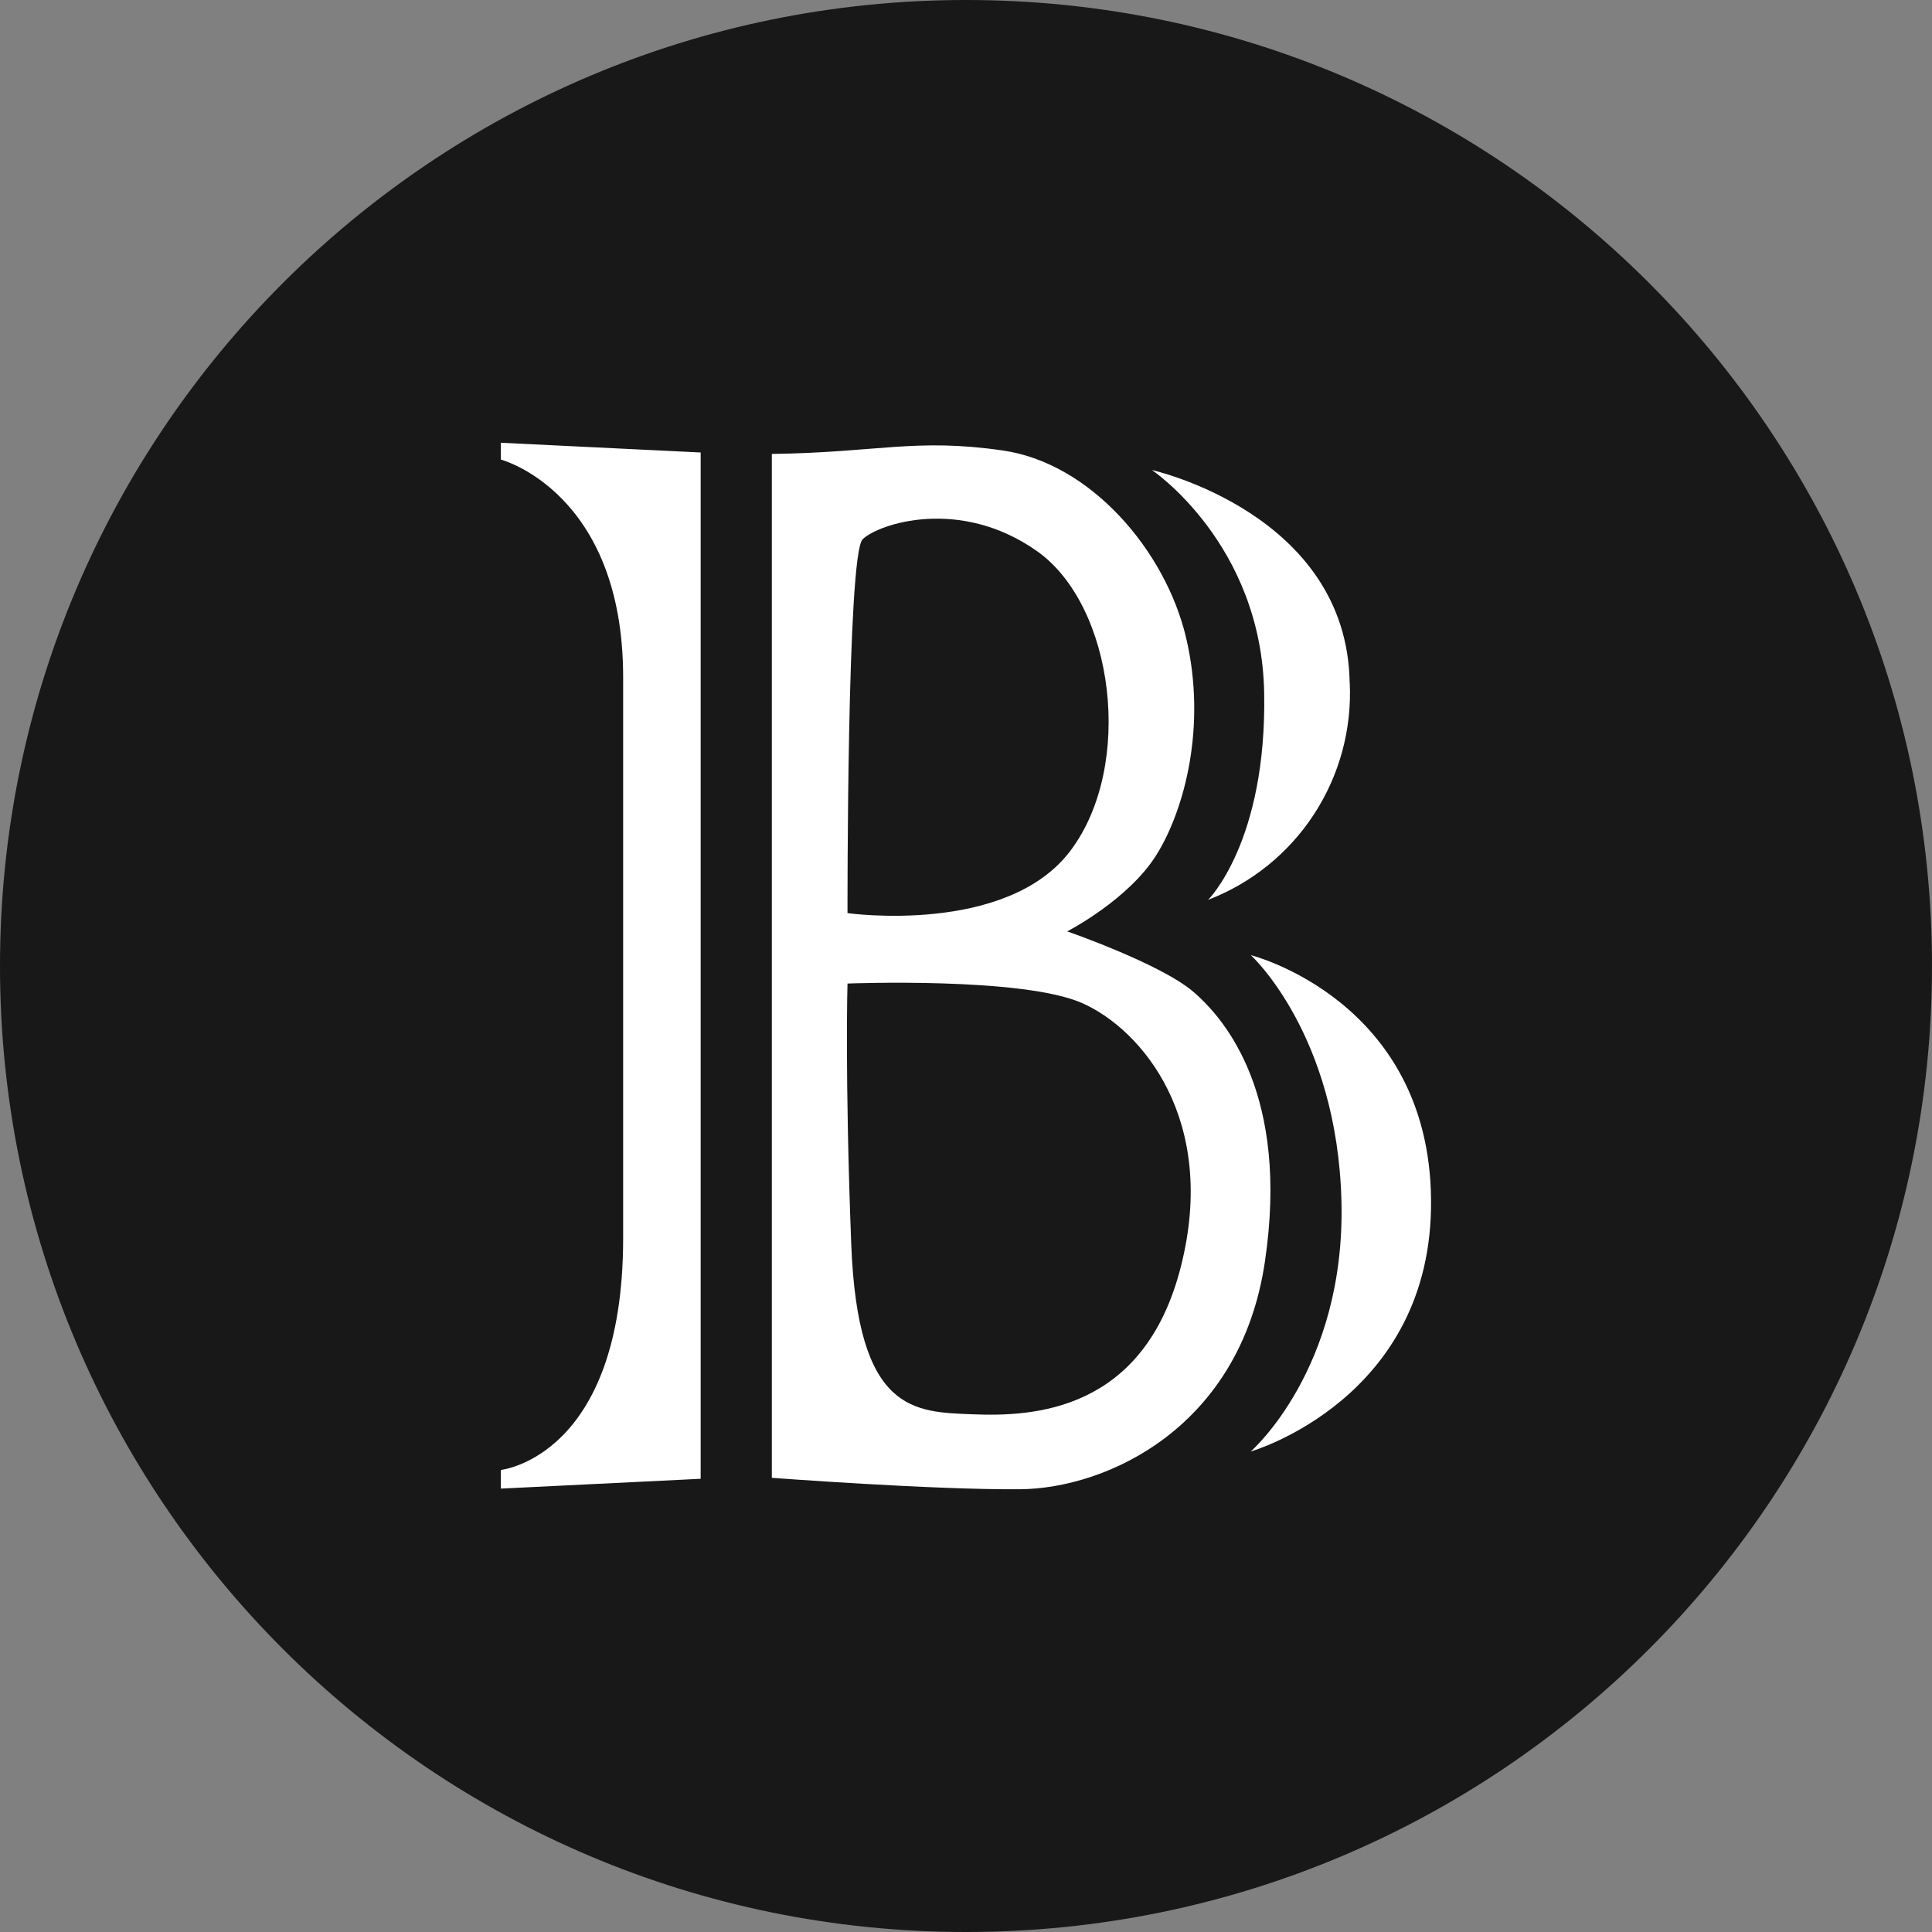 <svg width="24" height="24" viewBox="0 0 24 24" fill="none" xmlns="http://www.w3.org/2000/svg">
<rect x="0" y="0" width="24" height="24" fill="#808080" stroke="none"/>
<g clip-path="url(#clip0_1265_22323)">
<path d="M12 24C18.627 24 24 18.627 24 12C24 5.373 18.627 0 12 0C5.373 0 0 5.373 0 12C0 18.627 5.373 24 12 24Z" fill="#181818"/>
<path d="M16.767 8.483C16.794 9.06 16.639 9.631 16.323 10.115C16.008 10.599 15.547 10.971 15.008 11.178C15.008 11.178 15.738 10.456 15.704 8.605C15.67 6.754 14.31 5.839 14.31 5.839C14.31 5.839 16.733 6.378 16.766 8.482L16.767 8.483ZM8.704 18.37L6.222 18.492V18.26C6.222 18.26 7.741 18.103 7.741 15.378V8.416C7.741 6.109 6.222 5.709 6.222 5.709V5.5L8.704 5.621V18.37ZM12.67 18.5C11.591 18.509 9.588 18.358 9.588 18.358V5.639C10.908 5.621 11.37 5.439 12.457 5.596C13.546 5.752 14.48 6.839 14.735 7.926C14.99 9.013 14.719 10.048 14.37 10.613C14.021 11.178 13.257 11.57 13.257 11.57C13.257 11.57 14.412 11.97 14.82 12.317C15.229 12.665 16.019 13.613 15.713 15.674C15.407 17.735 13.749 18.491 12.67 18.5ZM15.538 18.03C15.538 18.03 16.716 17.005 16.664 14.924C16.612 12.843 15.538 11.865 15.538 11.865C15.538 11.865 17.753 12.421 17.777 14.9C17.803 17.378 15.538 18.031 15.538 18.031V18.03ZM13.299 10.566C14.092 9.511 13.843 7.526 12.883 6.847C11.922 6.168 10.911 6.508 10.716 6.699C10.52 6.89 10.528 11.343 10.528 11.343C10.528 11.343 12.506 11.622 13.299 10.566H13.299ZM13.446 12.462C12.704 12.132 10.528 12.218 10.528 12.218C10.528 12.218 10.494 13.343 10.574 15.447C10.653 17.552 11.356 17.54 12.087 17.569C12.818 17.598 14.212 17.546 14.67 15.731C15.13 13.917 14.188 12.792 13.446 12.462Z" fill="white"/>
</g>
<defs>
<clipPath id="clip0_1265_22323">
<rect width="24" height="24" fill="white"/>
</clipPath>
</defs>
</svg>
